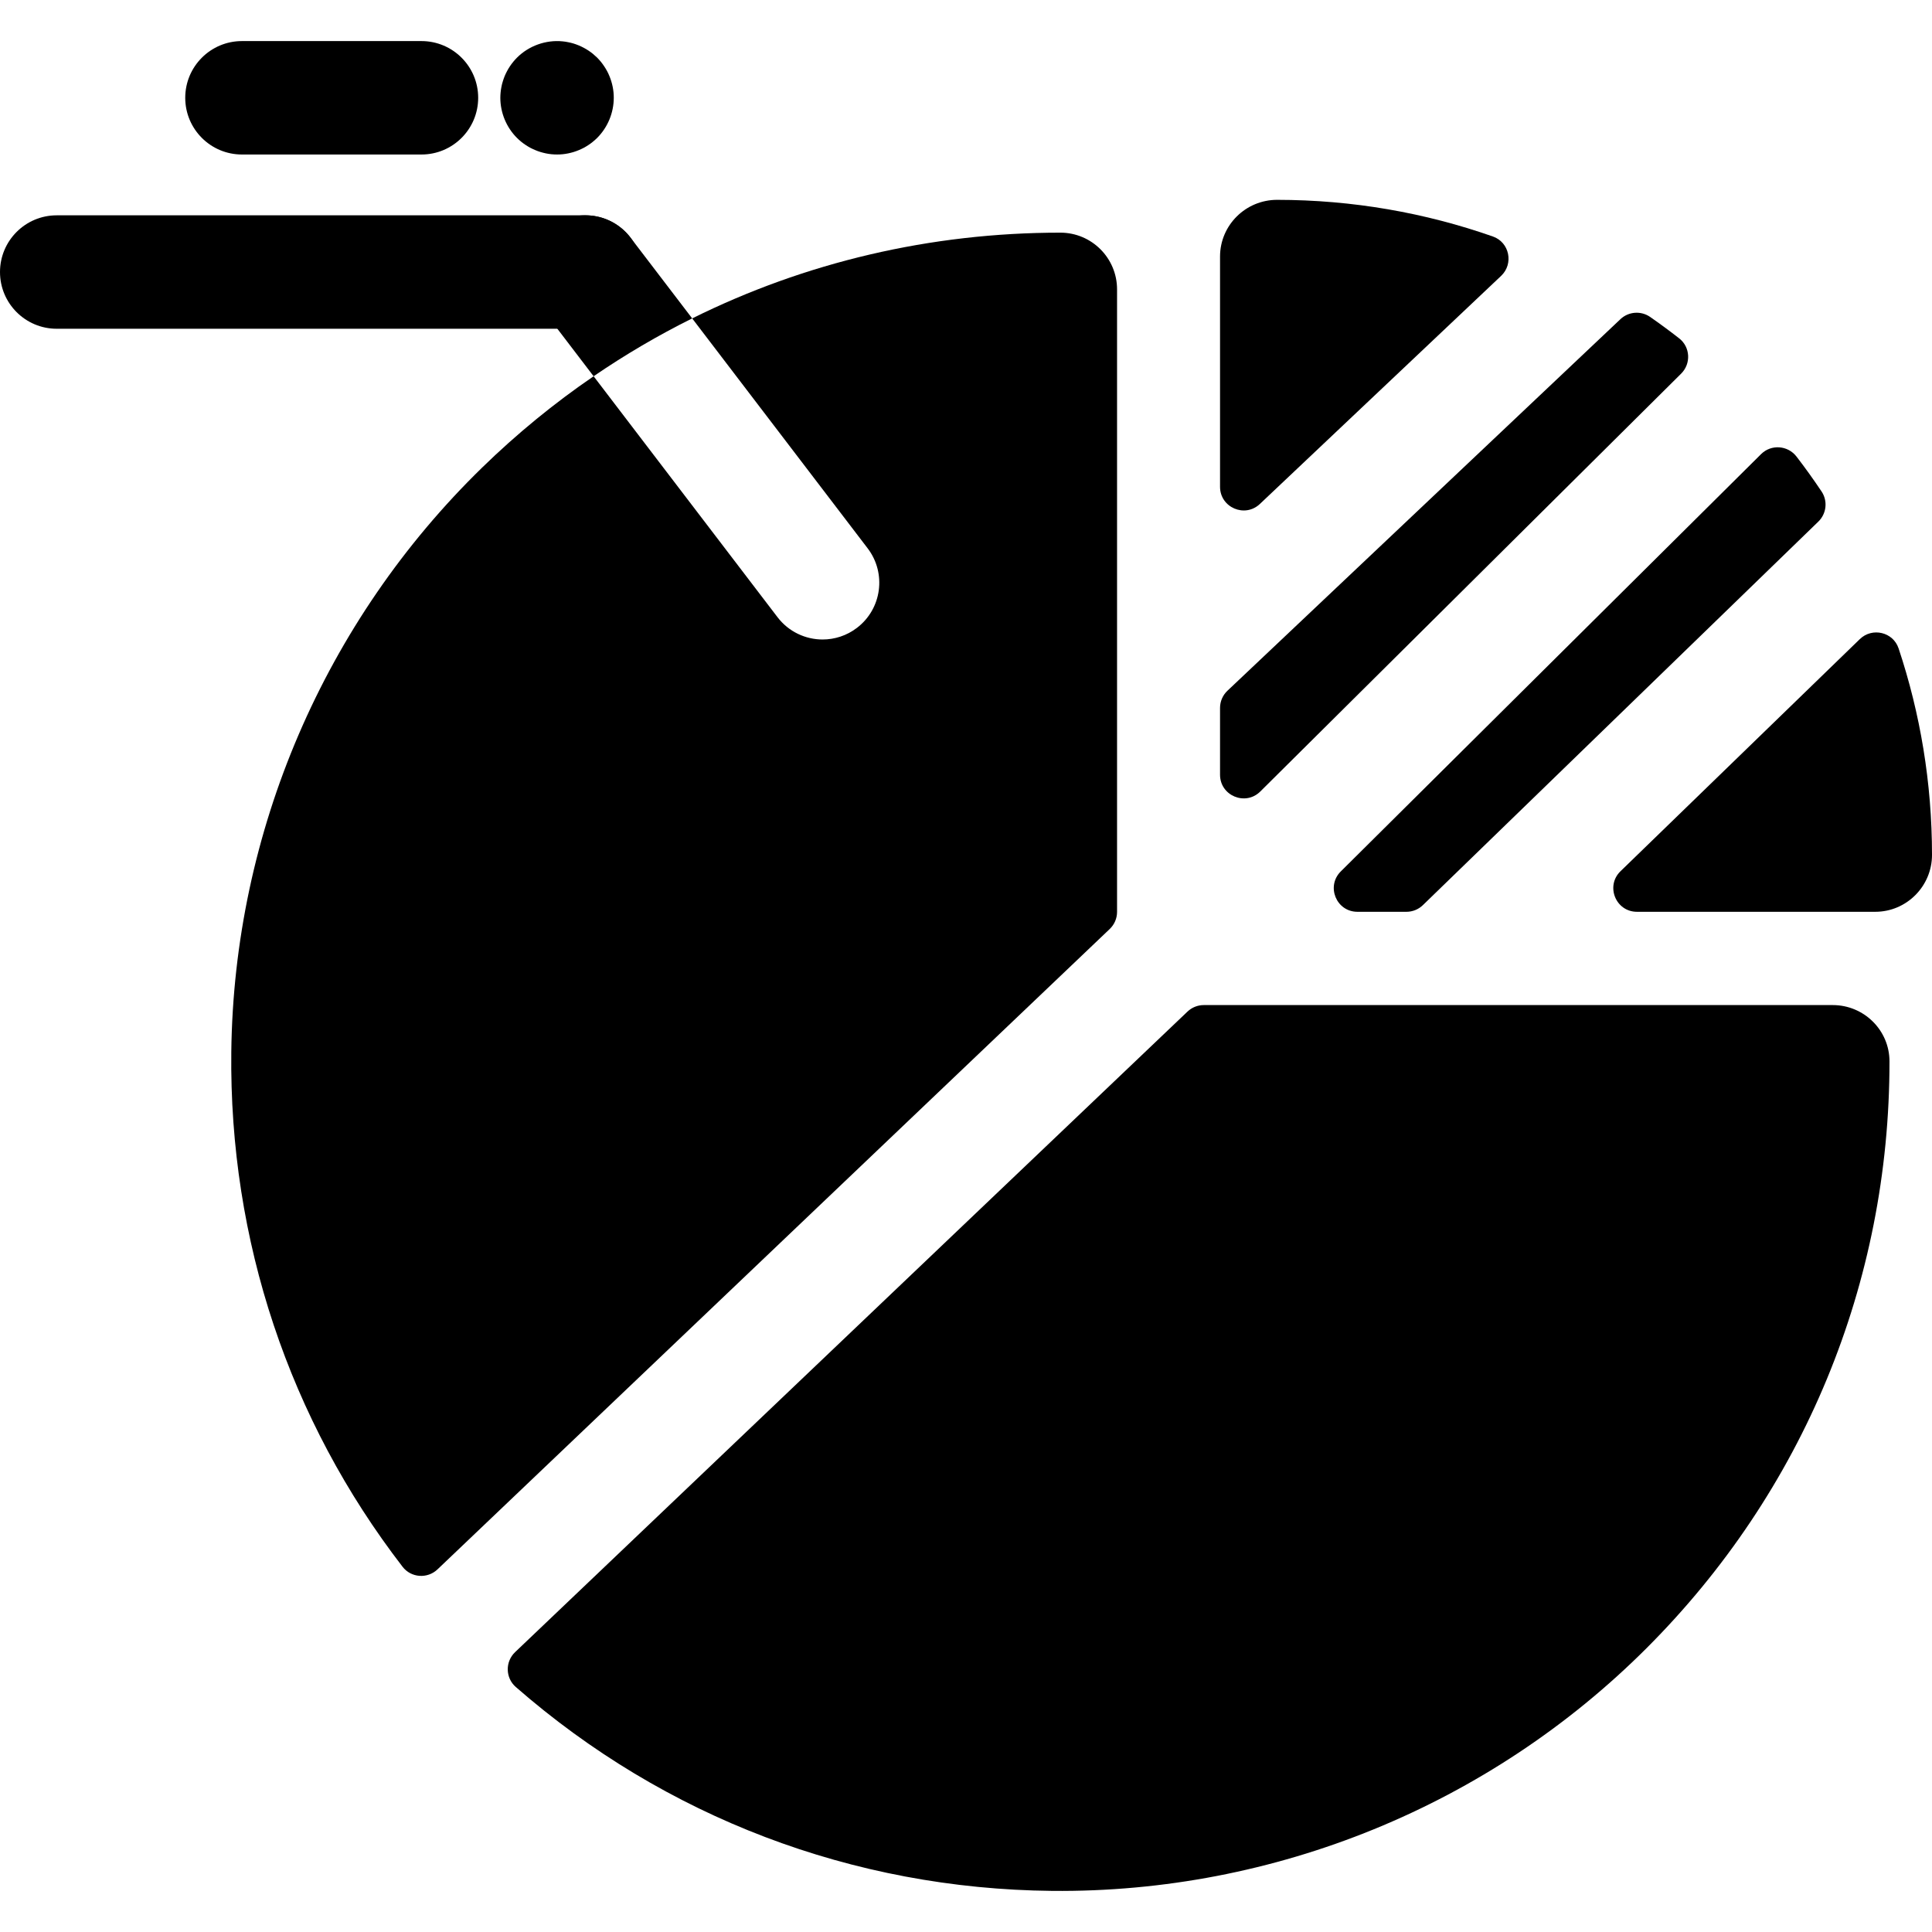 <?xml version="1.0" encoding="iso-8859-1"?>
<!-- Generator: Adobe Illustrator 19.0.0, SVG Export Plug-In . SVG Version: 6.00 Build 0)  -->
<svg xmlns="http://www.w3.org/2000/svg" xmlns:xlink="http://www.w3.org/1999/xlink" version="1.1" id="Capa_1" x="0px" y="0px" viewBox="0 0 512 512" style="enable-background:new 0 0 512 512;" xml:space="preserve">
<g>
	<g>
		<path d="M445.009,89.676c-2.511-1.96-5.076-3.854-7.694-5.676c-2.437-1.696-5.734-1.45-7.891,0.59l-104.141,98.465    c-1.25,1.182-1.959,2.828-1.959,4.548v17.709c0,5.565,6.72,8.363,10.669,4.442L445.521,99.017    C448.18,96.378,447.962,91.981,445.009,89.676z"/>
	</g>
</g>
<g>
	<g>
		<path d="M482.736,130.25c-2.11-3.153-4.321-6.234-6.627-9.237c-2.309-3.006-6.716-3.336-9.405-0.665L355.325,230.934    c-3.965,3.937-1.177,10.701,4.41,10.701h12.988c1.626,0,3.189-0.633,4.358-1.766l104.803-101.644    C484.053,136.12,484.418,132.761,482.736,130.25z"/>
	</g>
</g>
<g>
	<g>
		<path d="M503.147,171.833c-1.45-4.351-6.985-5.65-10.277-2.458l-63.418,61.508c-4.036,3.914-1.265,10.752,4.358,10.752h63.16    c8.291,0,15.032-6.785,15.03-15.075C511.995,207.446,508.884,189.045,503.147,171.833z"/>
	</g>
</g>
<g>
	<g>
		<path d="M395.637,62.675c-17.914-6.28-37.158-9.705-57.187-9.716c-8.319-0.005-15.126,6.711-15.126,15.03v61.017    c0,5.492,6.568,8.322,10.559,4.548l63.927-60.443C401.198,69.907,400.036,64.217,395.637,62.675z"/>
	</g>
</g>
<g>
	<g>
		<path d="M485.705,266.355H319.016c-1.607,0-3.153,0.618-4.318,1.727l-178.19,169.749c-2.658,2.533-2.59,6.817,0.174,9.233    c39.463,34.479,89.319,53.528,142.138,54.04c58.966,0.571,115.861-22.651,157.558-64.346    c41.527-41.527,64.385-96.749,64.356-155.482C500.73,273.018,493.962,266.355,485.705,266.355z"/>
	</g>
</g>
<g>
	<g>
		<path d="M281.003,61.656c-34.409,0-67.616,7.856-97.566,22.726l46.503,60.932c5.03,6.603,3.768,16.032-2.836,21.072    c-2.715,2.074-5.922,3.086-9.108,3.086c-4.519,0-8.998-2.044-11.954-5.922l-48.728-63.838    c-10.431,7.127-20.318,15.214-29.555,24.212c-41.754,40.67-65.771,96.499-66.462,154.782    c-0.592,50.021,15.407,97.616,45.396,136.513c2.259,2.929,6.574,3.229,9.253,0.677L294.09,246.193    c1.24-1.181,1.942-2.82,1.942-4.532V76.686C296.032,68.389,289.308,61.656,281.003,61.656z"/>
	</g>
</g>
<g>
	<g>
		<path d="M155.147,57.063H15.03C6.73,57.063,0,63.792,0,72.093s6.73,15.03,15.03,15.03h140.117c8.301,0,15.03-6.73,15.03-15.03    C170.177,63.792,163.448,57.063,155.147,57.063z"/>
	</g>
</g>
<g>
	<g>
		<path d="M167.093,62.978c-5.04-6.603-14.469-7.876-21.062-2.836c-6.603,5.04-7.866,14.469-2.836,21.072l14.118,18.497    c8.377-5.732,17.104-10.852,26.122-15.331L167.093,62.978z"/>
	</g>
</g>
<g>
	<g>
		<path d="M111.693,10.886H64.12c-8.301,0-15.03,6.73-15.03,15.03s6.73,15.03,15.03,15.03h47.573c8.301,0,15.03-6.73,15.03-15.03    S119.993,10.886,111.693,10.886z"/>
	</g>
</g>
<g>
	<g>
		<path d="M162.584,24.442c-0.05-0.491-0.12-0.983-0.22-1.463c-0.099-0.482-0.219-0.962-0.361-1.424    c-0.14-0.471-0.311-0.932-0.501-1.393c-0.18-0.451-0.391-0.891-0.62-1.323c-0.231-0.431-0.491-0.862-0.763-1.263    c-0.27-0.411-0.56-0.811-0.872-1.191c-0.31-0.381-0.64-0.752-0.991-1.103c-0.352-0.341-0.722-0.671-1.103-0.992    c-0.371-0.301-0.771-0.6-1.182-0.871c-0.411-0.272-0.832-0.522-1.263-0.752c-0.432-0.231-0.882-0.442-1.333-0.632    c-0.451-0.189-0.922-0.351-1.383-0.501c-0.472-0.14-0.953-0.261-1.434-0.351c-0.48-0.1-0.972-0.18-1.452-0.22    c-4.449-0.451-8.958,1.182-12.104,4.319c-0.351,0.352-0.681,0.722-0.992,1.103c-0.312,0.38-0.611,0.781-0.882,1.191    c-0.272,0.402-0.522,0.832-0.752,1.263c-0.231,0.431-0.442,0.872-0.631,1.323c-0.18,0.461-0.351,0.922-0.491,1.393    c-0.15,0.462-0.271,0.943-0.361,1.424c-0.1,0.481-0.17,0.972-0.22,1.463c-0.05,0.491-0.08,0.982-0.08,1.473    c0,3.958,1.602,7.836,4.409,10.631c0.341,0.341,0.711,0.68,1.092,0.991c0.38,0.311,0.782,0.601,1.191,0.872    c0.402,0.272,0.832,0.532,1.264,0.762c0.431,0.221,0.882,0.441,1.333,0.621c0.45,0.19,0.911,0.361,1.383,0.501    c0.471,0.14,0.942,0.261,1.423,0.361c0.481,0.1,0.971,0.171,1.463,0.22c0.492,0.049,0.982,0.07,1.473,0.07    c0.491,0,0.992-0.021,1.482-0.07c0.48-0.05,0.972-0.12,1.452-0.22c0.482-0.099,0.962-0.219,1.434-0.361    c0.461-0.14,0.932-0.311,1.383-0.501c0.451-0.18,0.901-0.4,1.333-0.621c0.431-0.23,0.852-0.49,1.263-0.762    c0.411-0.27,0.812-0.56,1.182-0.872c0.381-0.31,0.752-0.65,1.103-0.991c2.796-2.796,4.399-6.673,4.399-10.631    C162.654,25.423,162.635,24.932,162.584,24.442z"/>
	</g>
</g>
<g>
</g>
<g>
</g>
<g>
</g>
<g>
</g>
<g>
</g>
<g>
</g>
<g>
</g>
<g>
</g>
<g>
</g>
<g>
</g>
<g>
</g>
<g>
</g>
<g>
</g>
<g>
</g>
<g>
</g>
</svg>
